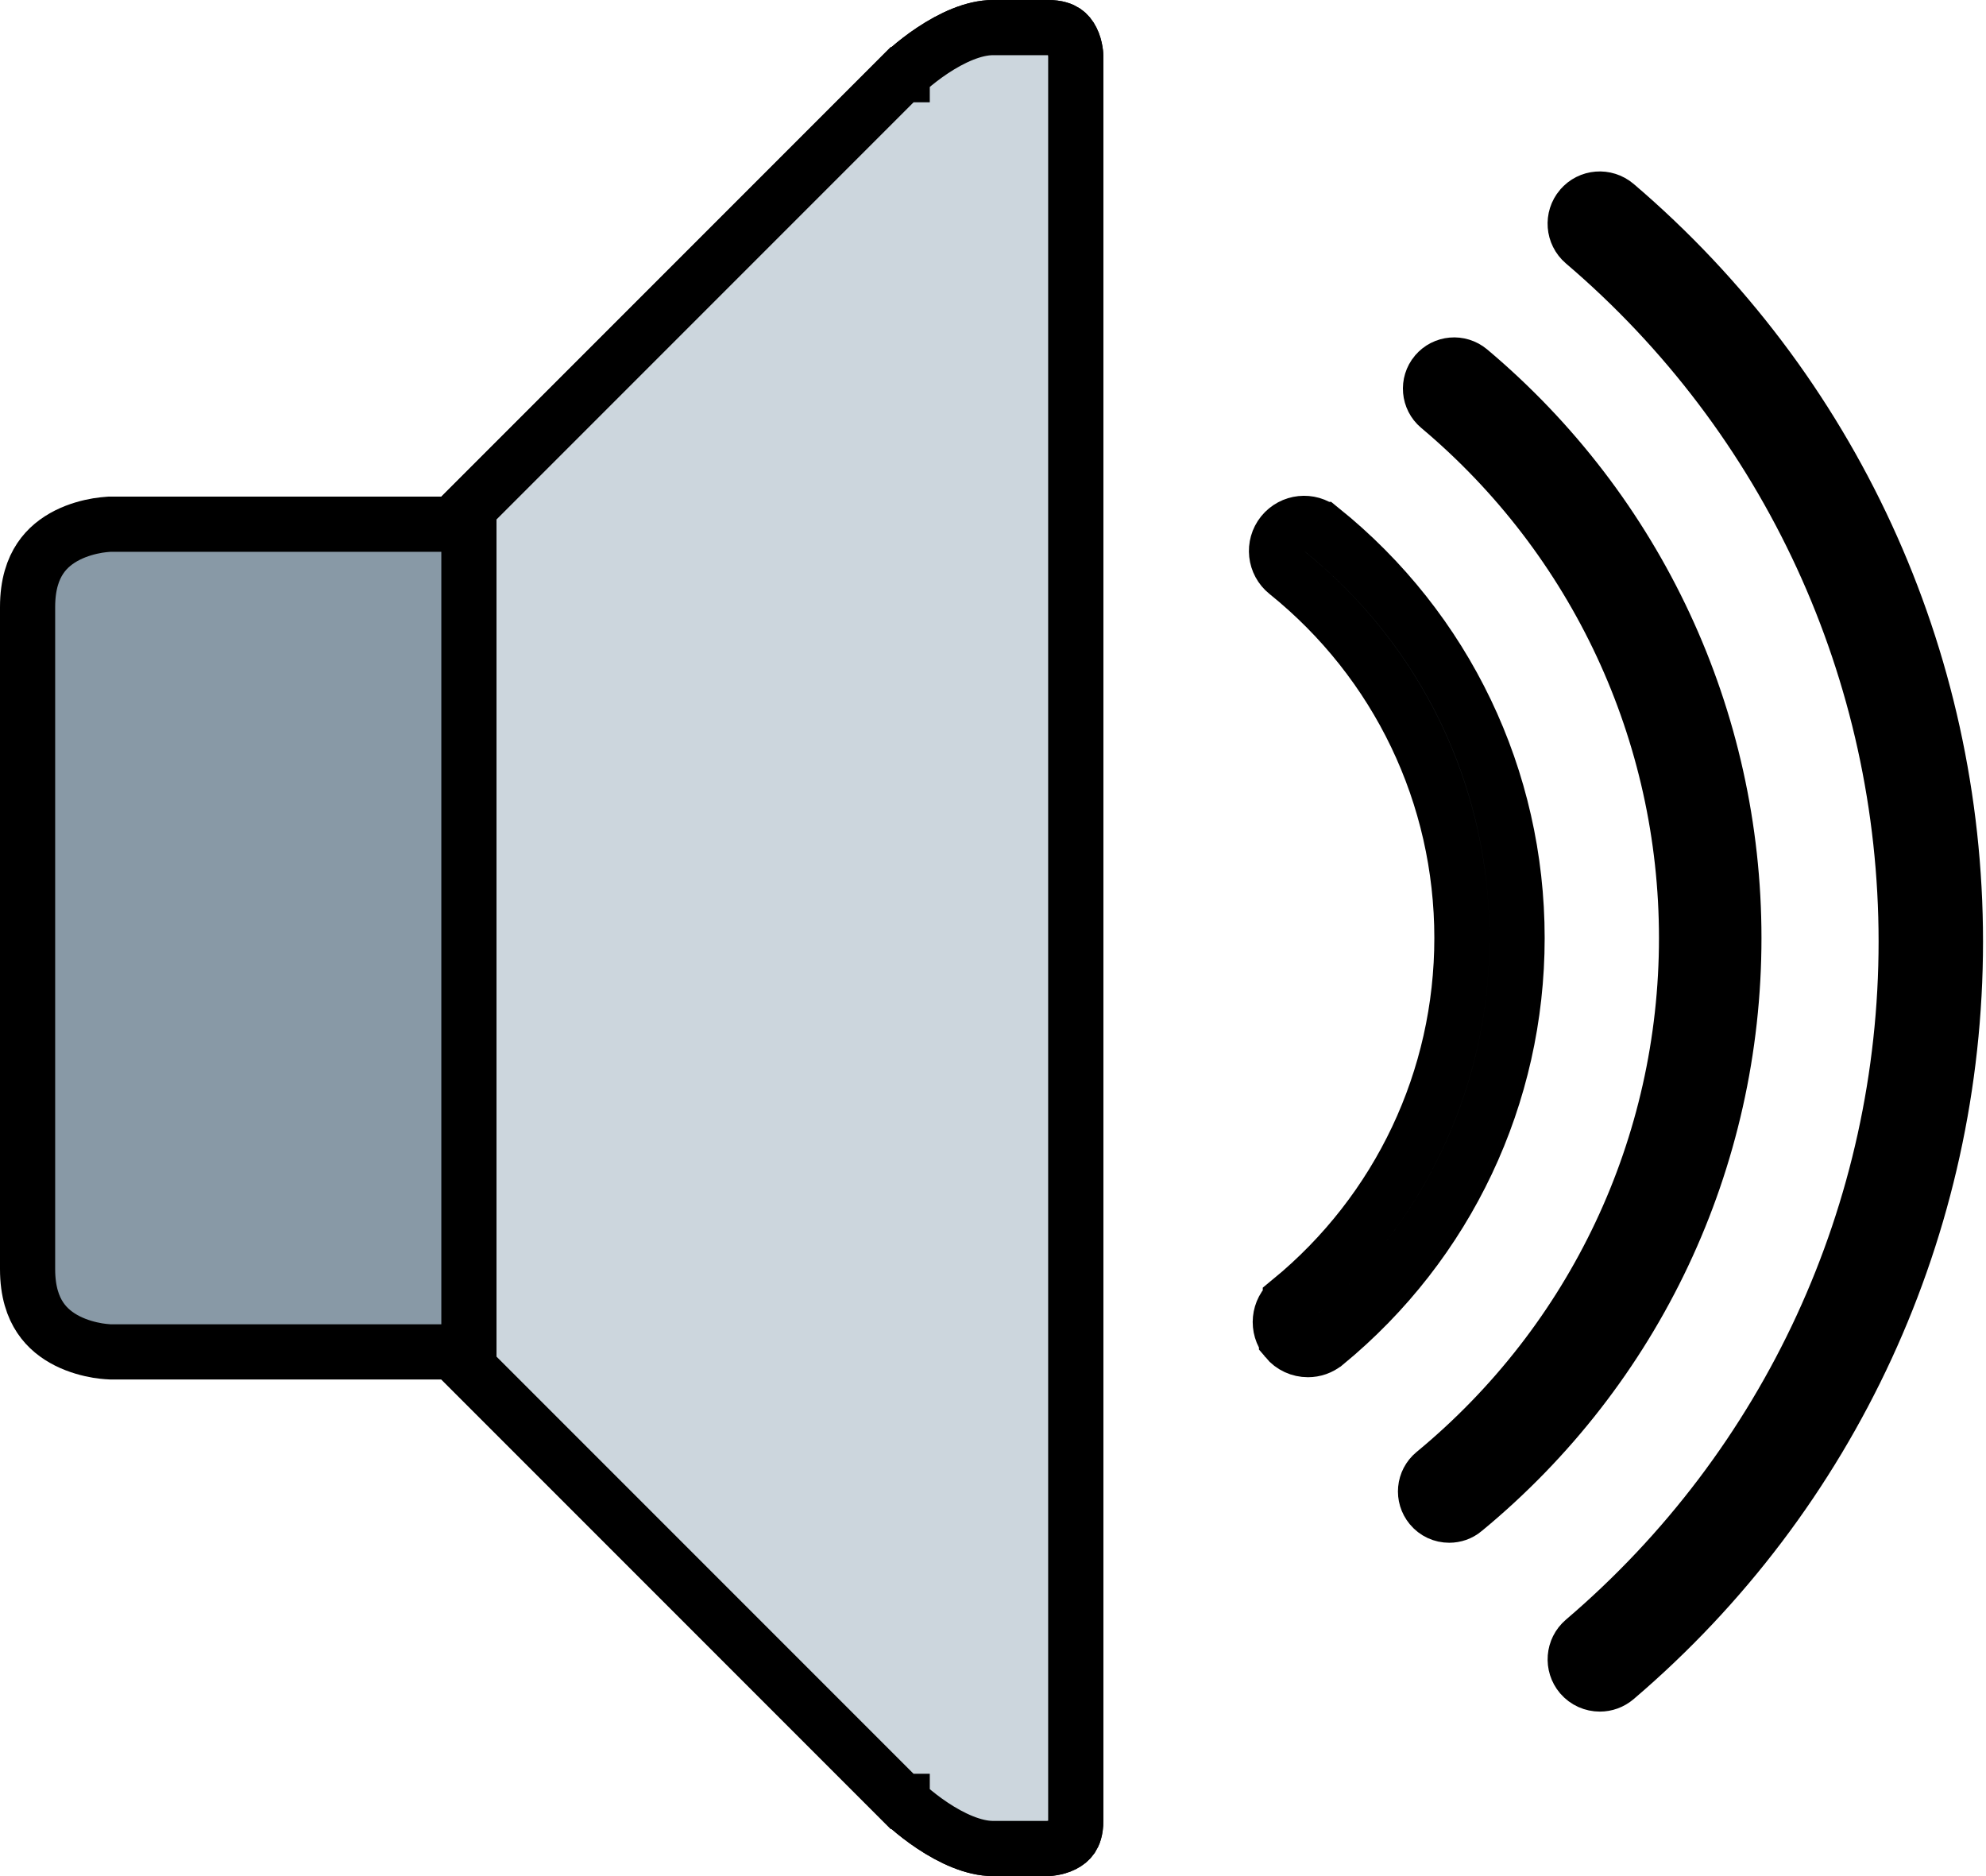 <svg width="36" height="34" viewBox="0 0 36 34" fill="none" xmlns="http://www.w3.org/2000/svg">
<path d="M8.354 24.646L8.207 24.5H8H2.002H2.001L2.002 24.5L1.994 24.5C1.985 24.5 1.97 24.499 1.95 24.497C1.908 24.494 1.846 24.488 1.77 24.476C1.615 24.45 1.416 24.399 1.224 24.303C1.033 24.207 0.857 24.072 0.729 23.879C0.602 23.689 0.5 23.413 0.5 23V11C0.5 10.588 0.602 10.311 0.729 10.121C0.857 9.928 1.033 9.793 1.224 9.697C1.416 9.601 1.615 9.55 1.77 9.524C1.846 9.512 1.908 9.506 1.95 9.503C1.97 9.501 1.985 9.501 1.994 9.5L2.002 9.5H8H8.207L8.354 9.354L16.353 1.354L16.353 1.354L16.353 1.354L16.353 1.354L16.354 1.354L16.354 1.353L16.359 1.348C16.365 1.343 16.374 1.334 16.386 1.323C16.411 1.3 16.448 1.265 16.497 1.223C16.595 1.139 16.735 1.027 16.902 0.916C17.252 0.683 17.65 0.5 18 0.5H19C19.163 0.5 19.251 0.539 19.301 0.572C19.354 0.607 19.395 0.658 19.428 0.724C19.462 0.791 19.481 0.865 19.491 0.926C19.496 0.955 19.498 0.979 19.499 0.993C19.5 0.998 19.5 1.002 19.5 1.004V33C19.5 33.163 19.461 33.251 19.428 33.301C19.393 33.353 19.342 33.395 19.276 33.428C19.209 33.462 19.135 33.481 19.074 33.491C19.045 33.496 19.021 33.498 19.007 33.499C19.002 33.5 18.997 33.5 18.995 33.5H18C17.65 33.5 17.252 33.317 16.902 33.084C16.735 32.973 16.595 32.861 16.497 32.777C16.448 32.735 16.411 32.7 16.386 32.677C16.374 32.666 16.365 32.657 16.359 32.652L16.354 32.647L16.354 32.646L16.353 32.646L16.353 32.646L16.353 32.646L16.353 32.646L8.354 24.646ZM2.003 9.5L2.002 9.5L2.003 9.5Z" fill="#8899A6" stroke="black"/>
<path d="M16.354 32.646L16.353 32.646L16.353 32.646L16.353 32.646L16.353 32.646L8.5 24.793V9.207L16.353 1.354L16.353 1.354L16.353 1.354L16.353 1.354L16.354 1.354L16.354 1.353L16.359 1.348C16.365 1.343 16.374 1.334 16.386 1.323C16.411 1.3 16.448 1.265 16.497 1.223C16.595 1.139 16.735 1.027 16.902 0.916C17.252 0.683 17.65 0.5 18 0.5H19C19.163 0.5 19.251 0.539 19.301 0.572C19.354 0.607 19.395 0.658 19.428 0.724C19.462 0.791 19.481 0.865 19.491 0.926C19.496 0.955 19.498 0.979 19.499 0.993C19.5 0.998 19.5 1.003 19.5 1.005V33C19.5 33.163 19.461 33.251 19.428 33.301C19.393 33.353 19.342 33.395 19.276 33.428C19.209 33.462 19.135 33.481 19.074 33.491C19.045 33.496 19.021 33.498 19.007 33.499C19.002 33.5 18.997 33.5 18.995 33.5H18C17.65 33.5 17.252 33.317 16.902 33.084C16.735 32.973 16.595 32.861 16.497 32.777C16.448 32.735 16.411 32.7 16.386 32.677C16.374 32.666 16.365 32.657 16.359 32.652L16.354 32.647L16.354 32.646Z" fill="#CCD6DD" stroke="black"/>
<path d="M28.659 3.764L28.66 3.763C28.818 3.577 29.098 3.553 29.289 3.714C33.201 7.05 35.446 11.916 35.446 17.063C35.446 22.211 33.201 27.076 29.29 30.411C29.203 30.485 29.102 30.519 29 30.519C28.873 30.519 28.749 30.466 28.66 30.363C28.5 30.174 28.523 29.893 28.709 29.734C32.424 26.567 34.553 21.948 34.553 17.063C34.553 12.178 32.423 7.559 28.709 4.393C28.522 4.233 28.5 3.951 28.659 3.764Z" fill="#8899A6" stroke="black"/>
<path d="M25.939 27.303L25.939 27.303C25.788 27.12 25.813 26.851 25.996 26.7C28.903 24.301 30.572 20.765 30.572 16.999C30.572 13.278 28.936 9.768 26.083 7.371C25.902 7.219 25.879 6.948 26.03 6.768L26.031 6.767C26.182 6.587 26.452 6.562 26.636 6.715C29.683 9.277 31.43 13.023 31.43 16.999C31.43 21.022 29.649 24.797 26.543 27.359L26.541 27.361C26.461 27.428 26.366 27.459 26.27 27.459C26.144 27.459 26.024 27.406 25.939 27.303Z" fill="#8899A6" stroke="black"/>
<path d="M23.321 24.277L23.321 24.276C23.146 24.063 23.177 23.748 23.39 23.574L23.39 23.573C25.367 21.95 26.5 19.553 26.5 17C26.5 14.413 25.342 11.997 23.325 10.374L23.325 10.374C23.111 10.202 23.076 9.888 23.249 9.672C23.425 9.455 23.739 9.424 23.952 9.595L23.953 9.595C26.208 11.411 27.5 14.108 27.5 17C27.5 19.854 26.234 22.53 24.026 24.345L24.024 24.346C23.932 24.422 23.821 24.459 23.709 24.459C23.562 24.459 23.42 24.396 23.321 24.277Z" fill="#8899A6" stroke="black"/>
</svg>
